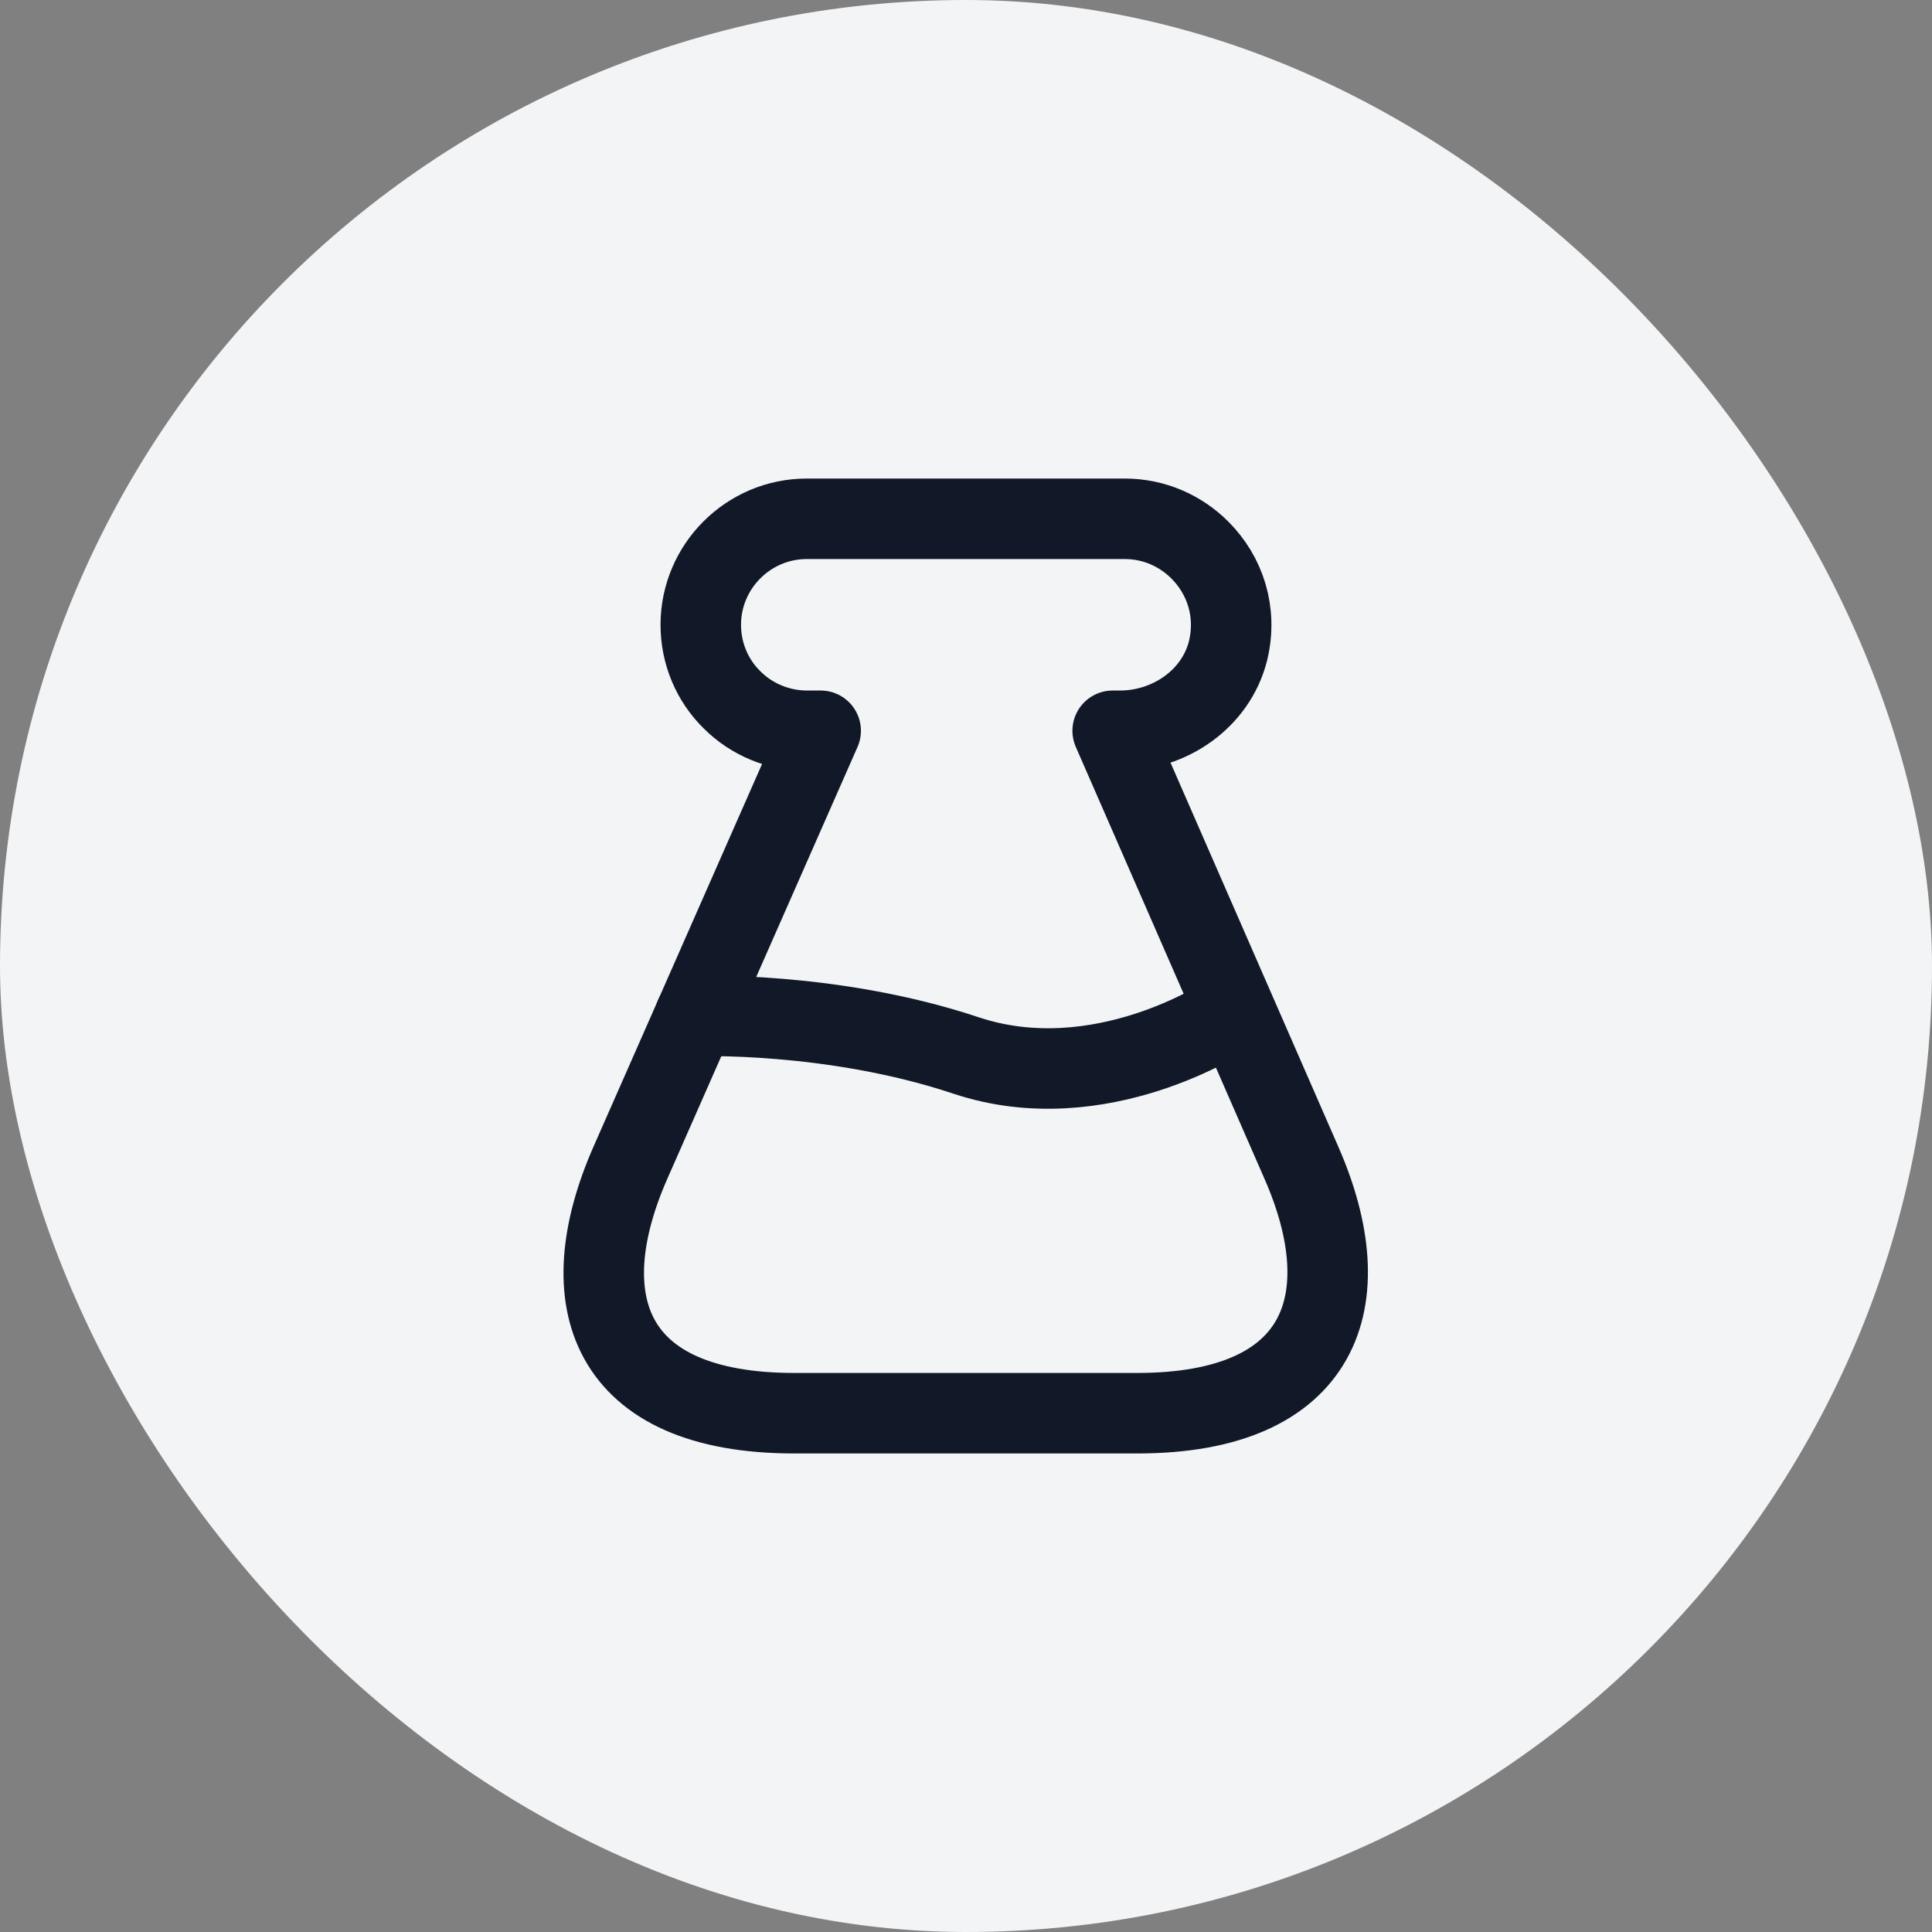 <svg width="36" height="36" viewBox="0 0 36 36" fill="none" xmlns="http://www.w3.org/2000/svg">
<rect x="0" y="0" width="36" height="36" fill="#808080" stroke="none"/>
<rect width="36" height="36" rx="18" fill="#F3F4F6"/>
<path d="M14.8 26.333C11.317 26.333 10.617 24.225 11.75 21.658L15.292 13.617H15.042C14.5 13.617 14 13.4 13.642 13.042C13.275 12.683 13.058 12.183 13.058 11.642C13.058 10.558 13.942 9.667 15.033 9.667H20.958C21.508 9.667 22 9.892 22.358 10.25C22.825 10.717 23.058 11.4 22.883 12.125C22.658 13.025 21.792 13.617 20.867 13.617H20.733L24.25 21.667C25.375 24.233 24.642 26.333 21.192 26.333H14.8Z" stroke="#111827" stroke-width="1.5" stroke-linecap="round" stroke-linejoin="round"/>
<path d="M12.95 18.933C12.95 18.933 15.5 18.833 18 19.667C20.5 20.5 22.858 18.925 22.858 18.925" stroke="#111827" stroke-width="1.5" stroke-linecap="round" stroke-linejoin="round"/>
</svg>
